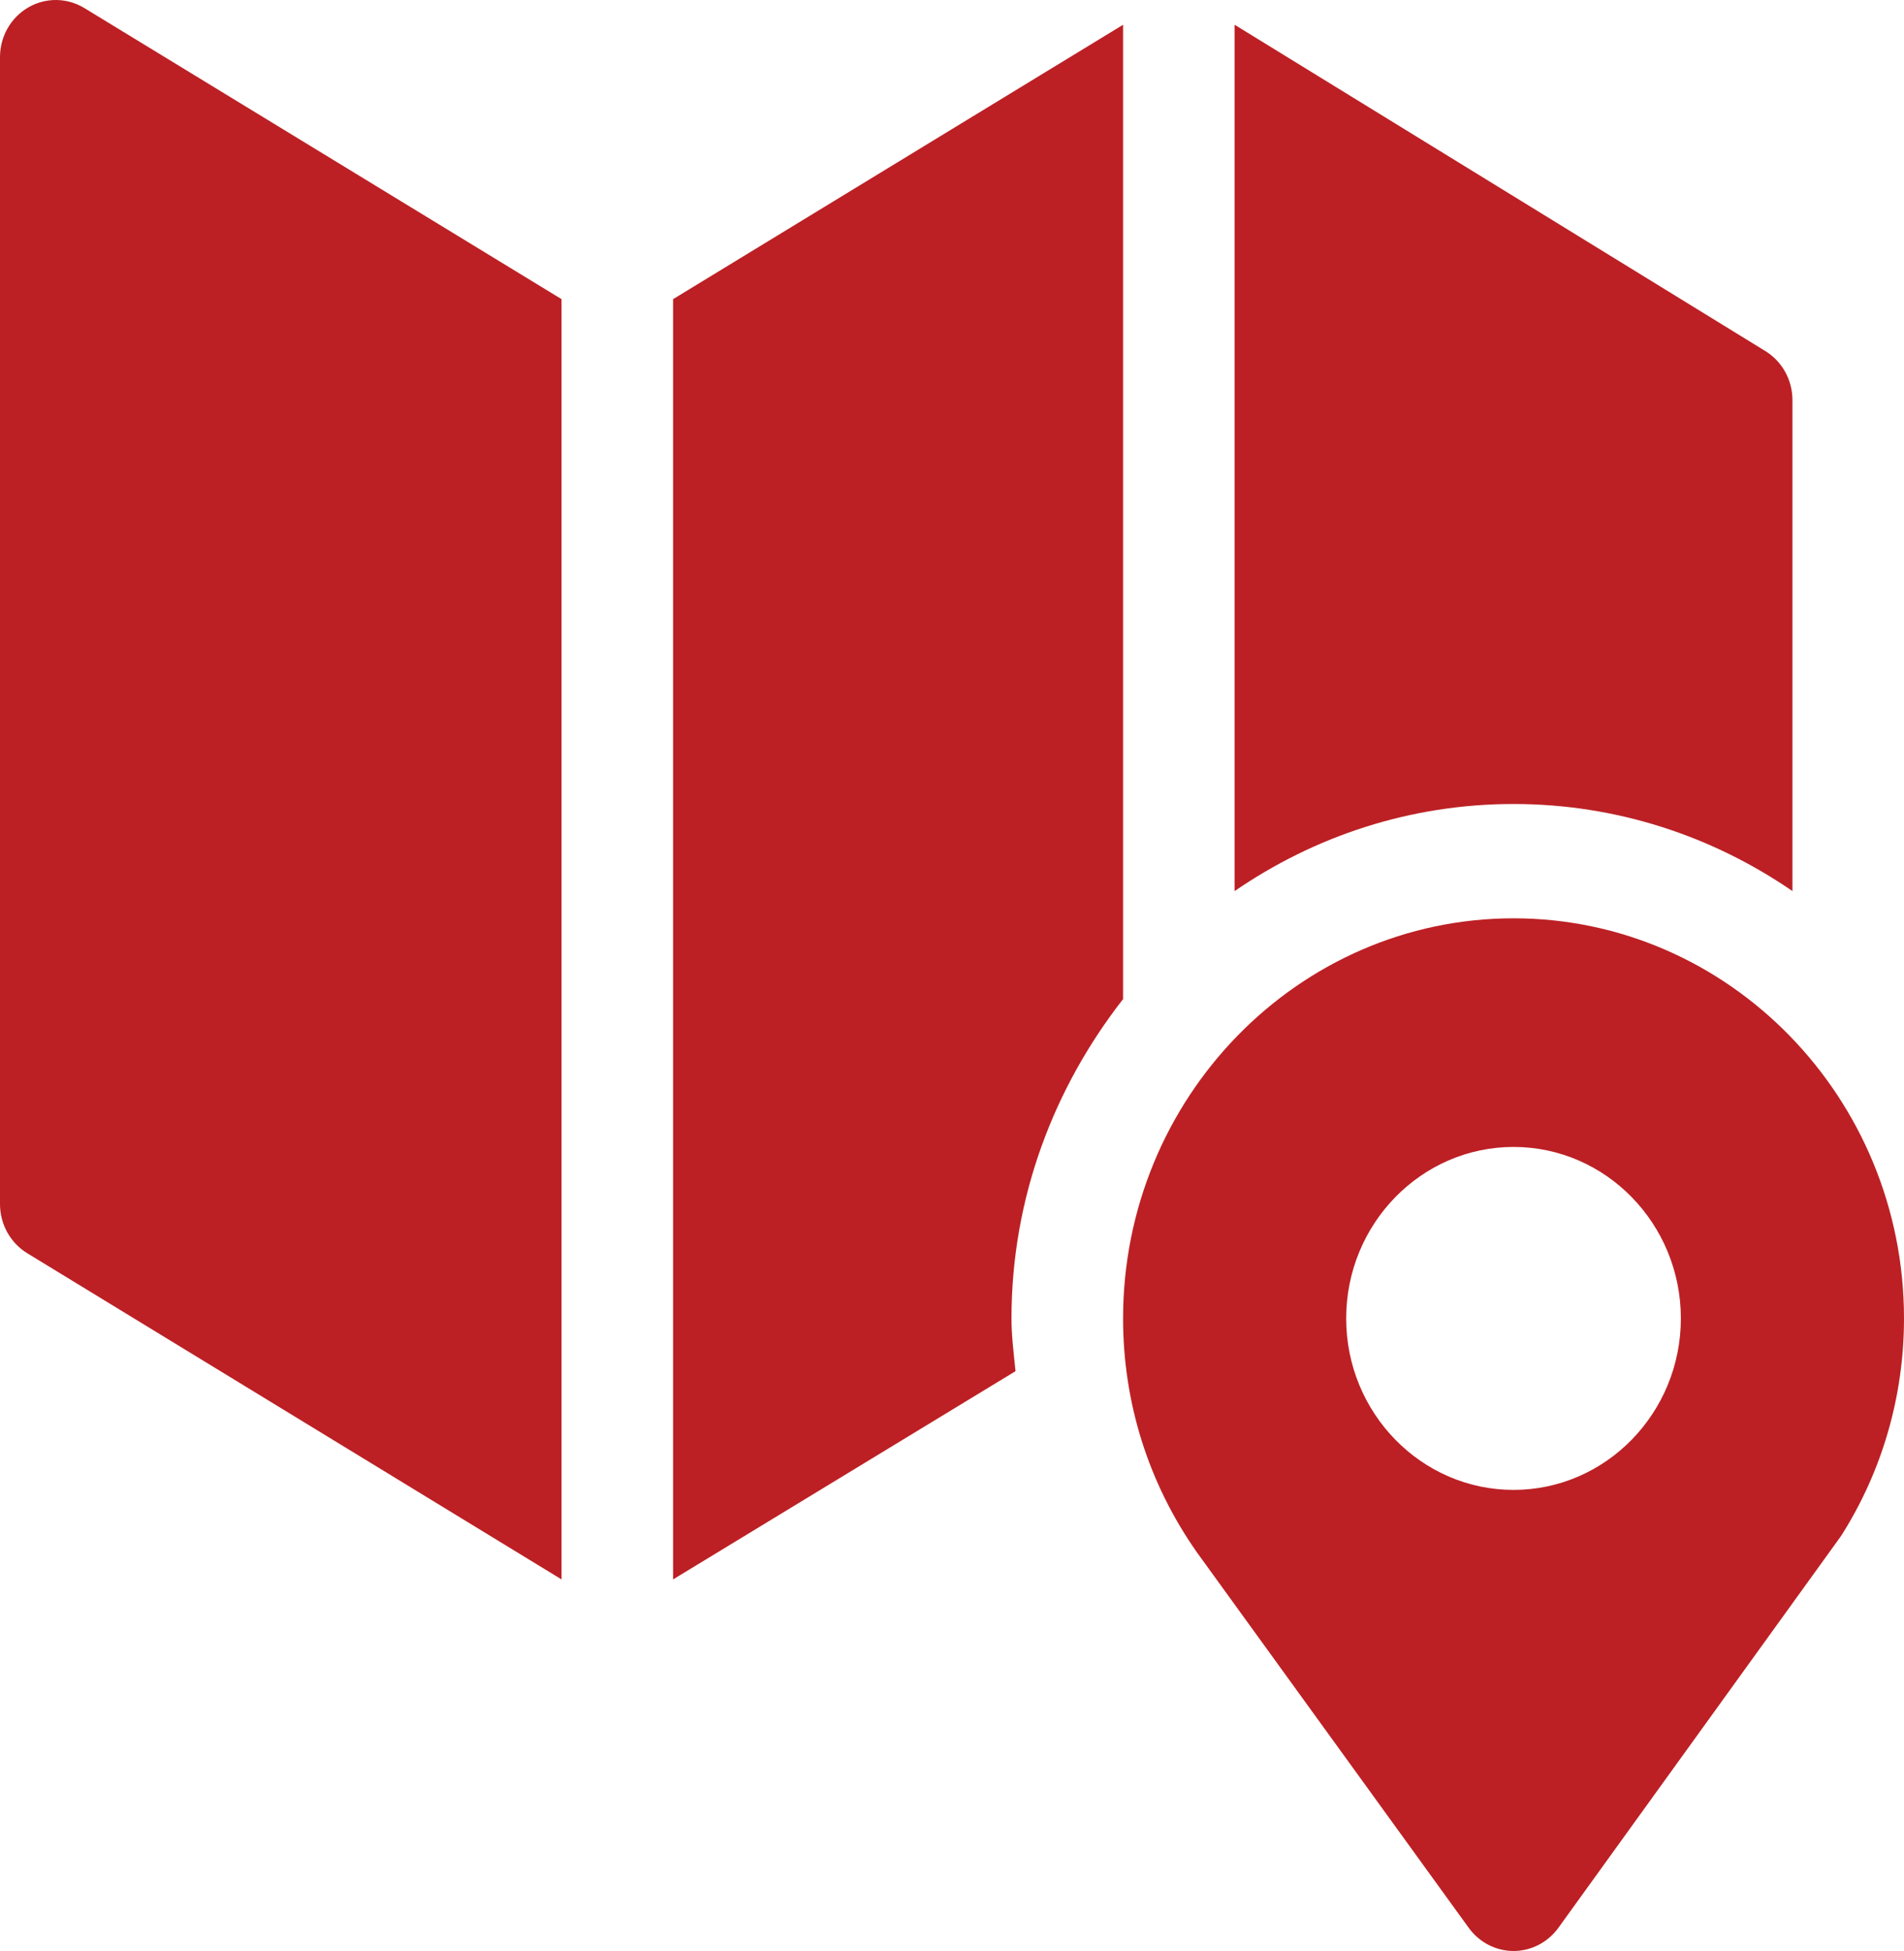 <svg width="41" height="42" viewBox="0 0 41 42" fill="none" xmlns="http://www.w3.org/2000/svg">
<path d="M32.592 19.769C27.956 19.769 24.184 23.634 24.184 28.383C24.184 30.196 24.729 31.931 25.775 33.42L31.631 41.507C31.858 41.817 32.214 42 32.592 42H32.593C32.971 42 33.327 41.816 33.554 41.506L39.646 33.064C40.532 31.67 41 30.052 41 28.383C41 23.634 37.228 19.769 32.592 19.769ZM32.592 32.074C30.605 32.074 28.988 30.418 28.988 28.383C28.988 26.347 30.605 24.691 32.592 24.691C34.579 24.691 36.195 26.347 36.195 28.383C36.195 30.418 34.579 32.074 32.592 32.074Z" fill="#BC2024"/>
<path d="M1.819 0.175C1.447 -0.052 0.987 -0.059 0.609 0.16C0.232 0.378 0 0.787 0 1.23V25.922C0 26.354 0.222 26.754 0.583 26.977L12.092 34.001V6.44L1.819 0.175Z" fill="#BC2024"/>
<path d="M38.015 7.558L26.586 0.533V19.183C28.305 18.001 30.37 17.308 32.592 17.308C34.813 17.308 36.878 18.001 38.598 19.183V8.613C38.598 8.18 38.376 7.78 38.015 7.558Z" fill="#BC2024"/>
<path d="M24.184 0.533L14.494 6.44V34.001L21.868 29.518C21.83 29.141 21.781 28.766 21.781 28.383C21.781 25.773 22.704 23.403 24.184 21.508V0.533Z" fill="#BC2024"/>
</svg>
